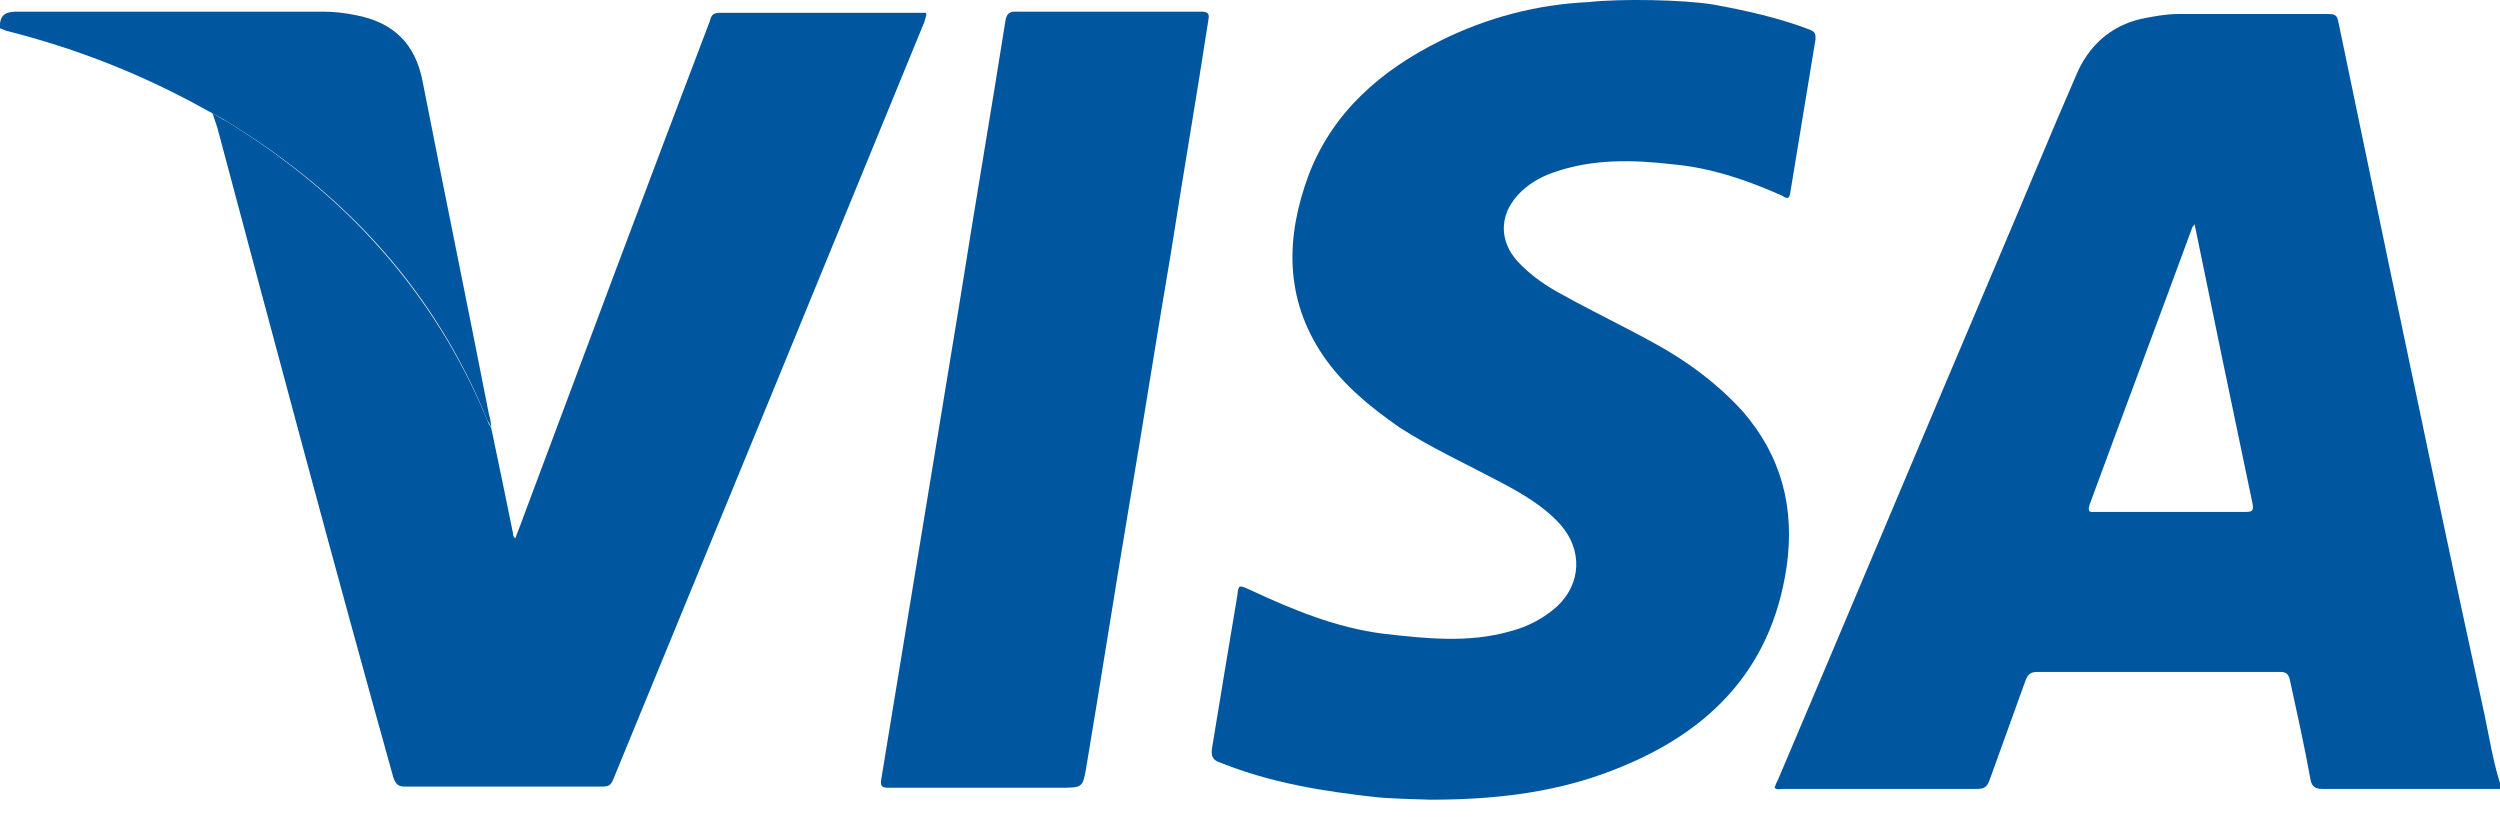 <svg width="113" height="37" viewBox="0 0 113 37" fill="none" xmlns="http://www.w3.org/2000/svg">
<path d="M113 35.391C113 35.498 113 35.553 113 35.66C112.836 35.66 112.673 35.66 112.509 35.66C109.999 35.66 107.489 35.66 104.979 35.66C104.652 35.66 104.488 35.553 104.433 35.229C104.161 33.718 103.833 32.26 103.506 30.749C103.451 30.479 103.342 30.371 103.069 30.371C99.414 30.371 95.758 30.371 92.102 30.371C91.775 30.371 91.666 30.479 91.557 30.749C91.011 32.26 90.465 33.772 89.92 35.283C89.811 35.553 89.701 35.66 89.374 35.66C86.428 35.66 83.536 35.66 80.59 35.66C80.48 35.66 80.317 35.714 80.207 35.606C80.262 35.444 80.317 35.337 80.371 35.229C83.7 27.403 86.973 19.577 90.302 11.752C91.502 8.945 92.648 6.139 93.848 3.386C94.394 2.091 95.376 1.173 96.795 0.85C97.34 0.742 97.886 0.634 98.432 0.634C100.723 0.634 103.015 0.634 105.252 0.634C105.525 0.634 105.634 0.688 105.688 0.958C106.452 4.628 107.216 8.298 107.98 11.967C109.399 18.714 110.817 25.514 112.291 32.26C112.509 33.286 112.673 34.365 113 35.391ZM99.195 10.133C99.141 10.241 99.086 10.241 99.086 10.294C97.559 14.45 95.976 18.66 94.448 22.816C94.339 23.193 94.503 23.139 94.721 23.139C96.958 23.139 99.25 23.139 101.487 23.139C101.814 23.139 101.869 23.085 101.814 22.762C100.941 18.606 100.068 14.396 99.195 10.133Z" fill="#01579F"/>
<path d="M77.425 0.202C78.898 0.472 80.371 0.796 81.79 1.335C82.063 1.443 82.063 1.551 82.063 1.767C81.681 4.088 81.299 6.409 80.917 8.729C80.863 9.107 80.644 8.891 80.535 8.837C78.953 8.136 77.371 7.596 75.679 7.434C73.824 7.218 71.969 7.164 70.168 7.812C69.568 8.028 69.022 8.352 68.586 8.837C67.767 9.755 67.767 10.888 68.586 11.806C69.186 12.453 69.895 12.939 70.714 13.371C72.078 14.126 73.442 14.774 74.806 15.53C76.279 16.339 77.589 17.311 78.735 18.552C80.535 20.603 81.135 22.977 80.754 25.622C80.044 30.479 76.989 33.34 72.514 34.959C70.004 35.876 67.331 36.146 64.657 36.146C64.494 36.146 62.748 36.092 62.257 36.038C59.801 35.768 57.455 35.391 55.163 34.473C54.836 34.365 54.727 34.203 54.782 33.825C55.163 31.505 55.545 29.184 55.927 26.917C55.982 26.432 55.982 26.432 56.473 26.648C58.437 27.565 60.401 28.375 62.529 28.644C64.439 28.86 66.349 29.076 68.258 28.536C69.077 28.32 69.786 27.943 70.386 27.403C71.478 26.378 71.532 24.866 70.55 23.733C69.786 22.869 68.75 22.276 67.713 21.736C66.185 20.927 64.657 20.225 63.239 19.308C61.929 18.39 60.729 17.419 59.801 16.069C58.055 13.479 58.11 10.726 59.147 7.92C60.238 5.059 62.42 3.17 65.148 1.821C67.222 0.796 69.459 0.202 71.805 0.094C73.278 -0.068 76.061 -0.014 77.425 0.202Z" fill="#01579F"/>
<path d="M0 1.066C0.055 0.58 0.382 0.526 0.818 0.526C5.402 0.526 9.985 0.526 14.568 0.526C15.059 0.526 15.605 0.58 16.096 0.688C17.788 1.012 18.77 1.983 19.097 3.656C20.079 8.675 21.116 13.695 22.098 18.714C22.153 18.876 22.207 19.2 22.207 19.361C22.207 19.308 22.098 19.092 22.044 19.038C19.697 13.209 15.66 8.783 10.258 5.491C10.094 5.383 9.494 5.059 9.385 5.005C6.493 3.386 3.492 2.199 0.273 1.389C0.164 1.335 0 1.281 0 1.281C0 1.174 0 1.174 0 1.066Z" fill="#01579F"/>
<path d="M9.603 5.113C9.876 5.275 10.04 5.383 10.258 5.491C15.605 8.783 19.643 13.209 22.043 19.038C22.043 19.092 22.152 19.253 22.207 19.361C22.535 20.927 22.862 22.492 23.189 24.111C23.189 24.165 23.189 24.273 23.298 24.327C23.407 24.003 23.571 23.625 23.68 23.301C26.463 15.853 29.246 8.406 32.083 0.958C32.138 0.742 32.192 0.58 32.52 0.58C35.63 0.58 38.74 0.58 41.85 0.58C41.904 0.742 41.795 0.85 41.795 0.958C37.103 12.399 32.41 23.841 27.718 35.229C27.609 35.498 27.5 35.553 27.227 35.553C24.226 35.553 21.279 35.553 18.279 35.553C18.006 35.553 17.897 35.444 17.788 35.175C15.059 25.406 12.44 15.584 9.821 5.761C9.767 5.599 9.658 5.275 9.603 5.113Z" fill="#01579F"/>
<path d="M44.36 35.606C42.941 35.606 41.577 35.606 40.158 35.606C39.886 35.606 39.776 35.553 39.831 35.229C41.031 27.943 42.232 20.603 43.432 13.317C44.087 9.161 44.796 5.059 45.451 0.904C45.506 0.634 45.615 0.526 45.888 0.526C48.67 0.526 51.453 0.526 54.29 0.526C54.618 0.526 54.672 0.634 54.618 0.904C54.072 4.466 53.472 7.92 52.926 11.428C52.271 15.26 51.671 19.146 51.016 22.977C50.362 26.863 49.761 30.749 49.107 34.635C48.943 35.606 48.943 35.606 47.906 35.606C46.761 35.606 45.56 35.606 44.36 35.606Z" fill="#01579F"/>
</svg>
